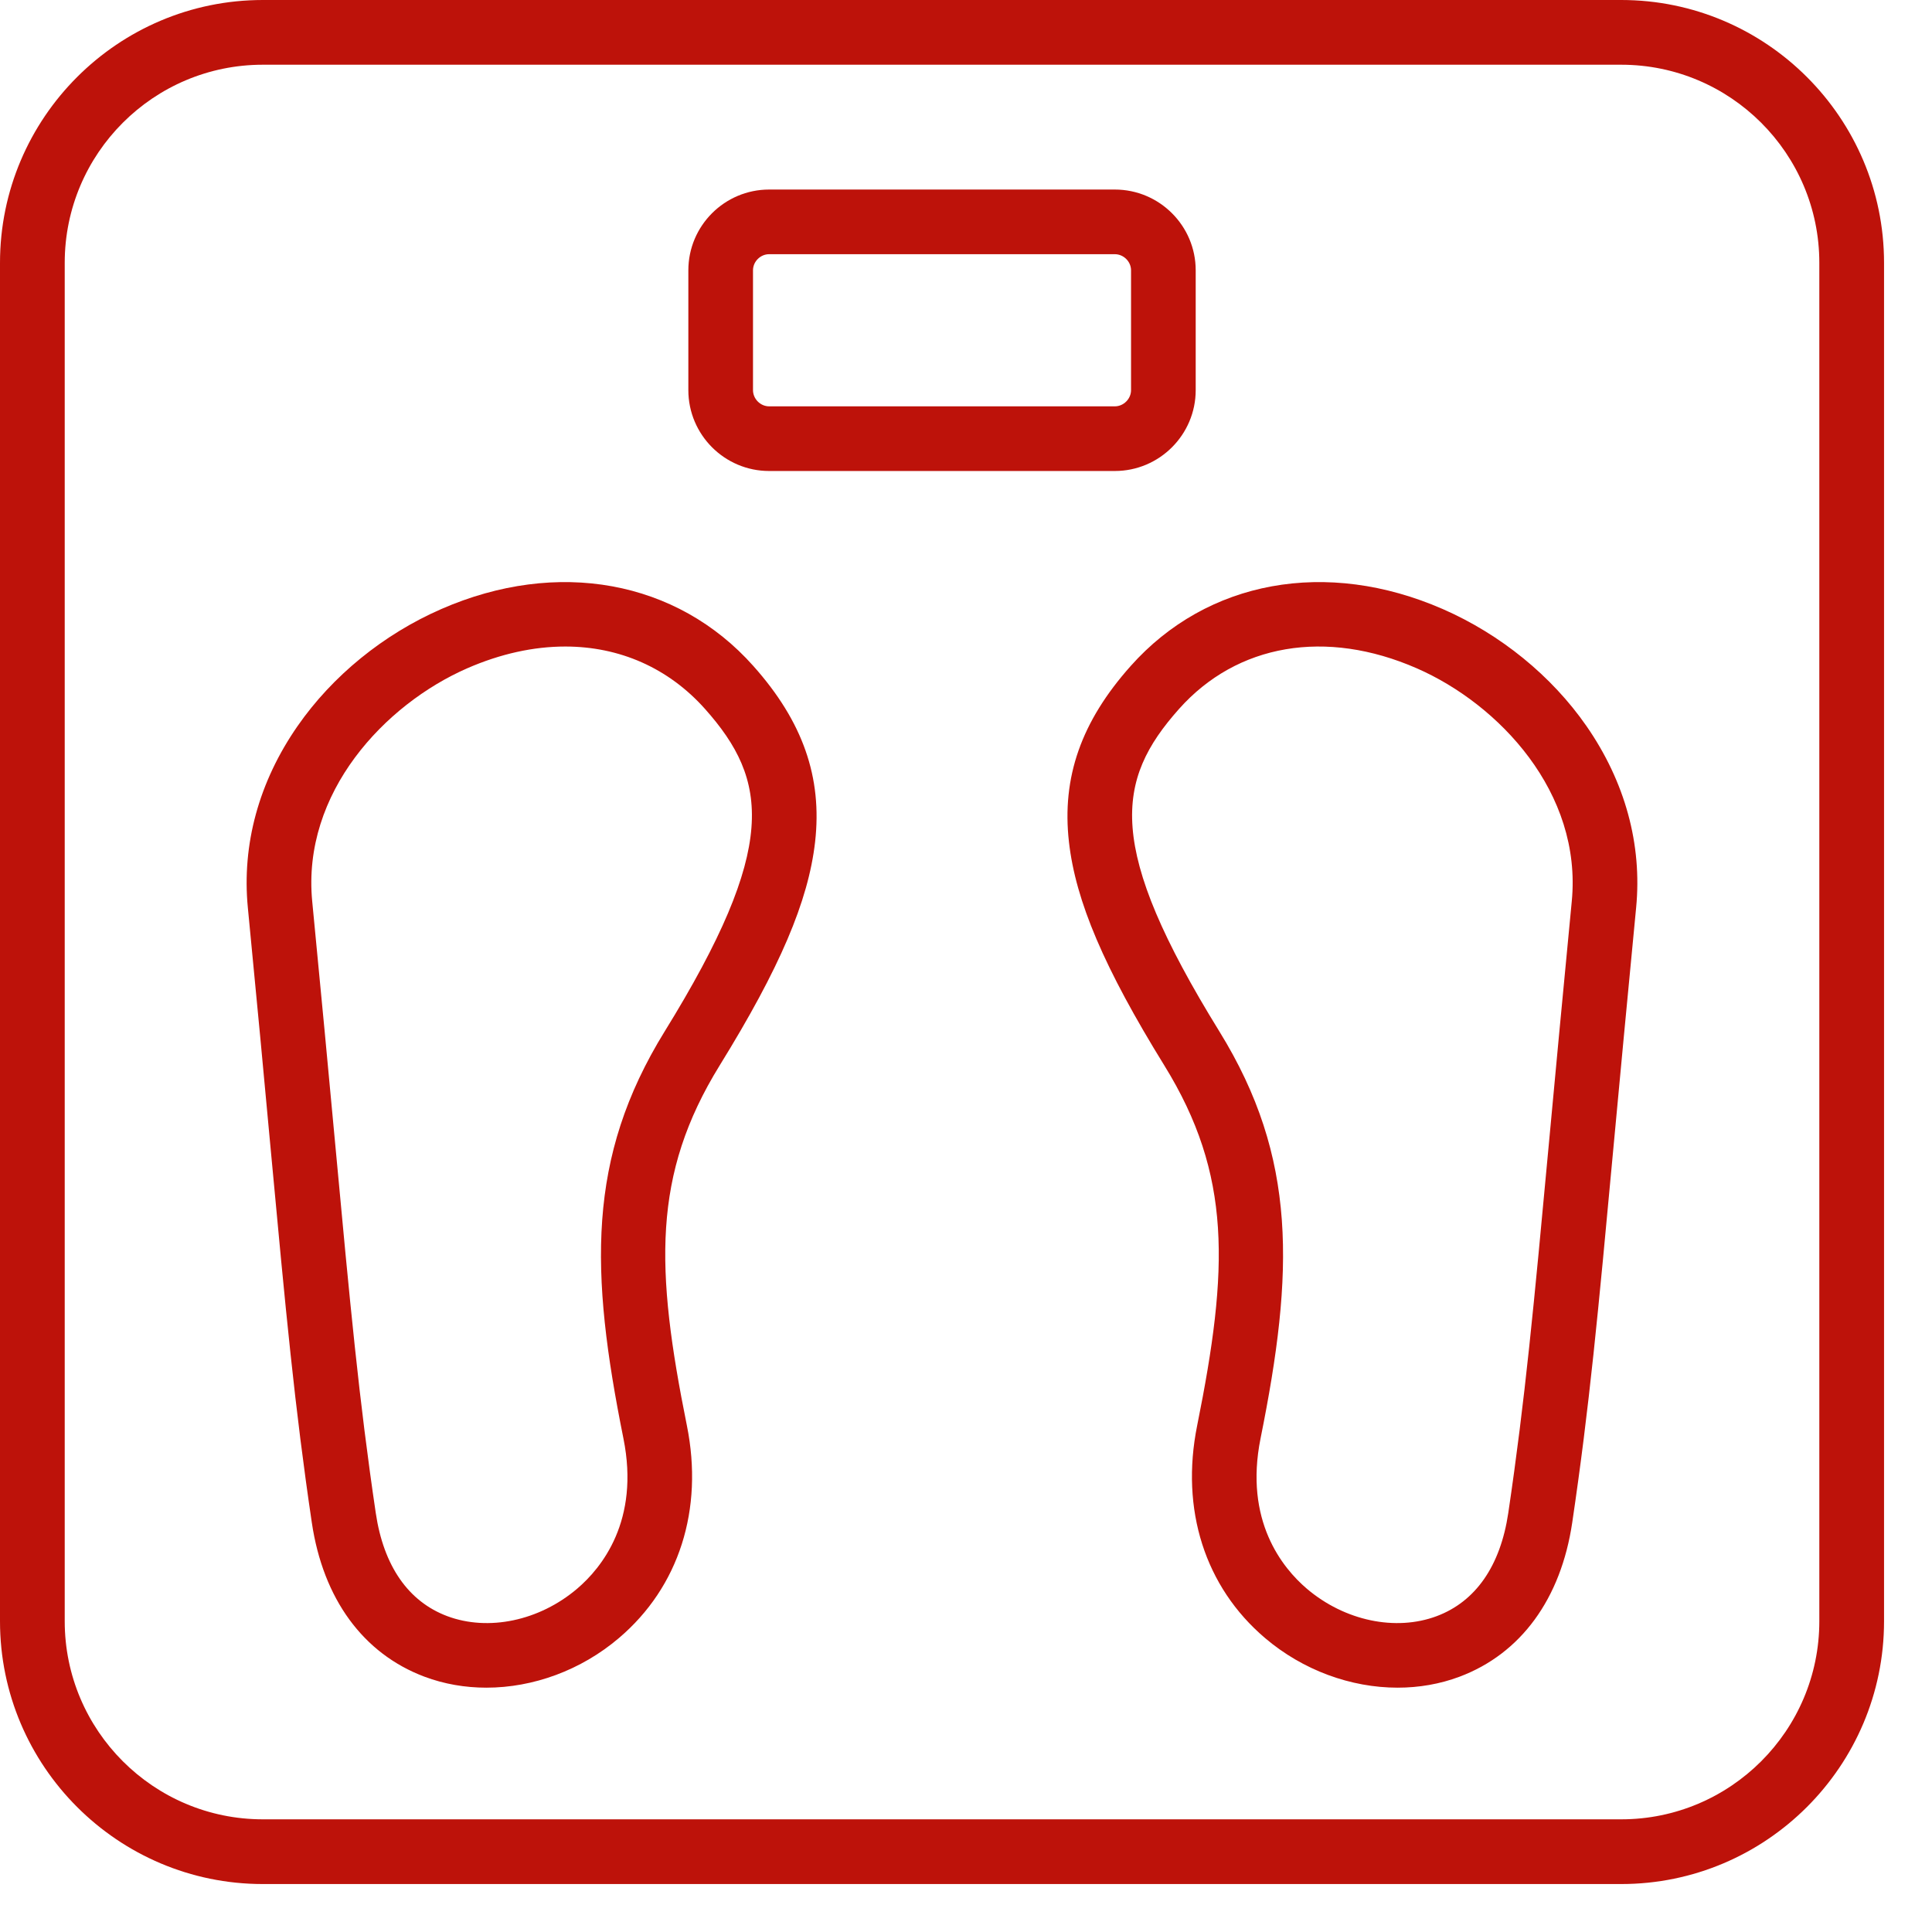<svg width="28" height="28" viewBox="0 0 28 28" fill="none" xmlns="http://www.w3.org/2000/svg">
<path d="M23.496 0H3.809C1.709 0 0 1.709 0 3.809V23.496C0 25.596 1.709 27.305 3.809 27.305H23.496C25.596 27.305 27.305 25.596 27.305 23.496V3.809C27.305 1.709 25.596 0 23.496 0ZM26.367 23.496C26.367 25.079 25.079 26.367 23.496 26.367H3.809C2.225 26.367 0.938 25.079 0.938 23.496V3.809C0.938 2.225 2.225 0.938 3.809 0.938H23.496C25.079 0.938 26.367 2.225 26.367 3.809V23.496ZM11.147 6.826H16.157C16.803 6.826 17.329 6.3 17.329 5.654V3.918C17.329 3.272 16.803 2.747 16.157 2.747H11.147C10.501 2.747 9.976 3.272 9.976 3.918V5.654C9.976 6.3 10.501 6.826 11.147 6.826ZM10.913 3.918C10.913 3.791 11.02 3.684 11.147 3.684H16.157C16.284 3.684 16.392 3.791 16.392 3.918V5.654C16.392 5.781 16.284 5.889 16.157 5.889H11.147C11.02 5.889 10.913 5.781 10.913 5.654V3.918ZM20.91 8.827C19.227 8.092 17.494 8.408 16.387 9.652C15.67 10.456 15.386 11.266 15.492 12.202C15.589 13.061 16.003 14.03 16.874 15.441C17.854 17.027 17.808 18.388 17.35 20.661C17.105 21.877 17.463 22.999 18.333 23.739C18.884 24.208 19.579 24.459 20.256 24.459C20.564 24.459 20.868 24.407 21.153 24.3C22.042 23.966 22.622 23.172 22.786 22.066C23.034 20.391 23.159 19.053 23.384 16.623C23.475 15.648 23.578 14.542 23.712 13.155C23.801 12.239 23.552 11.329 22.992 10.522C22.487 9.795 21.747 9.193 20.91 8.827ZM22.779 13.065C22.645 14.453 22.542 15.56 22.451 16.537C22.227 18.95 22.103 20.279 21.859 21.928C21.745 22.694 21.387 23.21 20.823 23.422C20.226 23.646 19.487 23.49 18.94 23.025C18.587 22.724 18.029 22.04 18.269 20.846C18.755 18.435 18.804 16.781 17.672 14.948C16.019 12.272 16.166 11.309 17.087 10.275C17.928 9.33 19.217 9.11 20.534 9.686C21.723 10.206 22.933 11.485 22.779 13.065ZM6.395 8.827C5.557 9.193 4.818 9.795 4.313 10.522C3.752 11.329 3.503 12.239 3.592 13.155C3.727 14.542 3.83 15.648 3.92 16.623C4.146 19.053 4.271 20.391 4.519 22.066C4.683 23.172 5.263 23.966 6.152 24.3C6.437 24.407 6.741 24.459 7.049 24.459C7.725 24.459 8.421 24.208 8.972 23.738C9.841 22.999 10.2 21.877 9.955 20.661C9.497 18.388 9.451 17.027 10.43 15.441C11.302 14.03 11.715 13.061 11.813 12.202C11.919 11.266 11.635 10.456 10.918 9.652C9.811 8.408 8.077 8.092 6.395 8.827ZM9.633 14.948C8.501 16.781 8.55 18.435 9.035 20.846C9.276 22.04 8.718 22.724 8.364 23.025C7.817 23.49 7.078 23.646 6.481 23.422C5.917 23.21 5.559 22.694 5.446 21.928C5.202 20.279 5.078 18.95 4.854 16.537C4.763 15.56 4.66 14.453 4.525 13.065C4.372 11.485 5.582 10.206 6.77 9.686C7.255 9.474 7.736 9.37 8.192 9.37C8.976 9.37 9.686 9.678 10.218 10.275C11.138 11.309 11.286 12.272 9.633 14.948Z" fill="#BD120A"/>
</svg>

